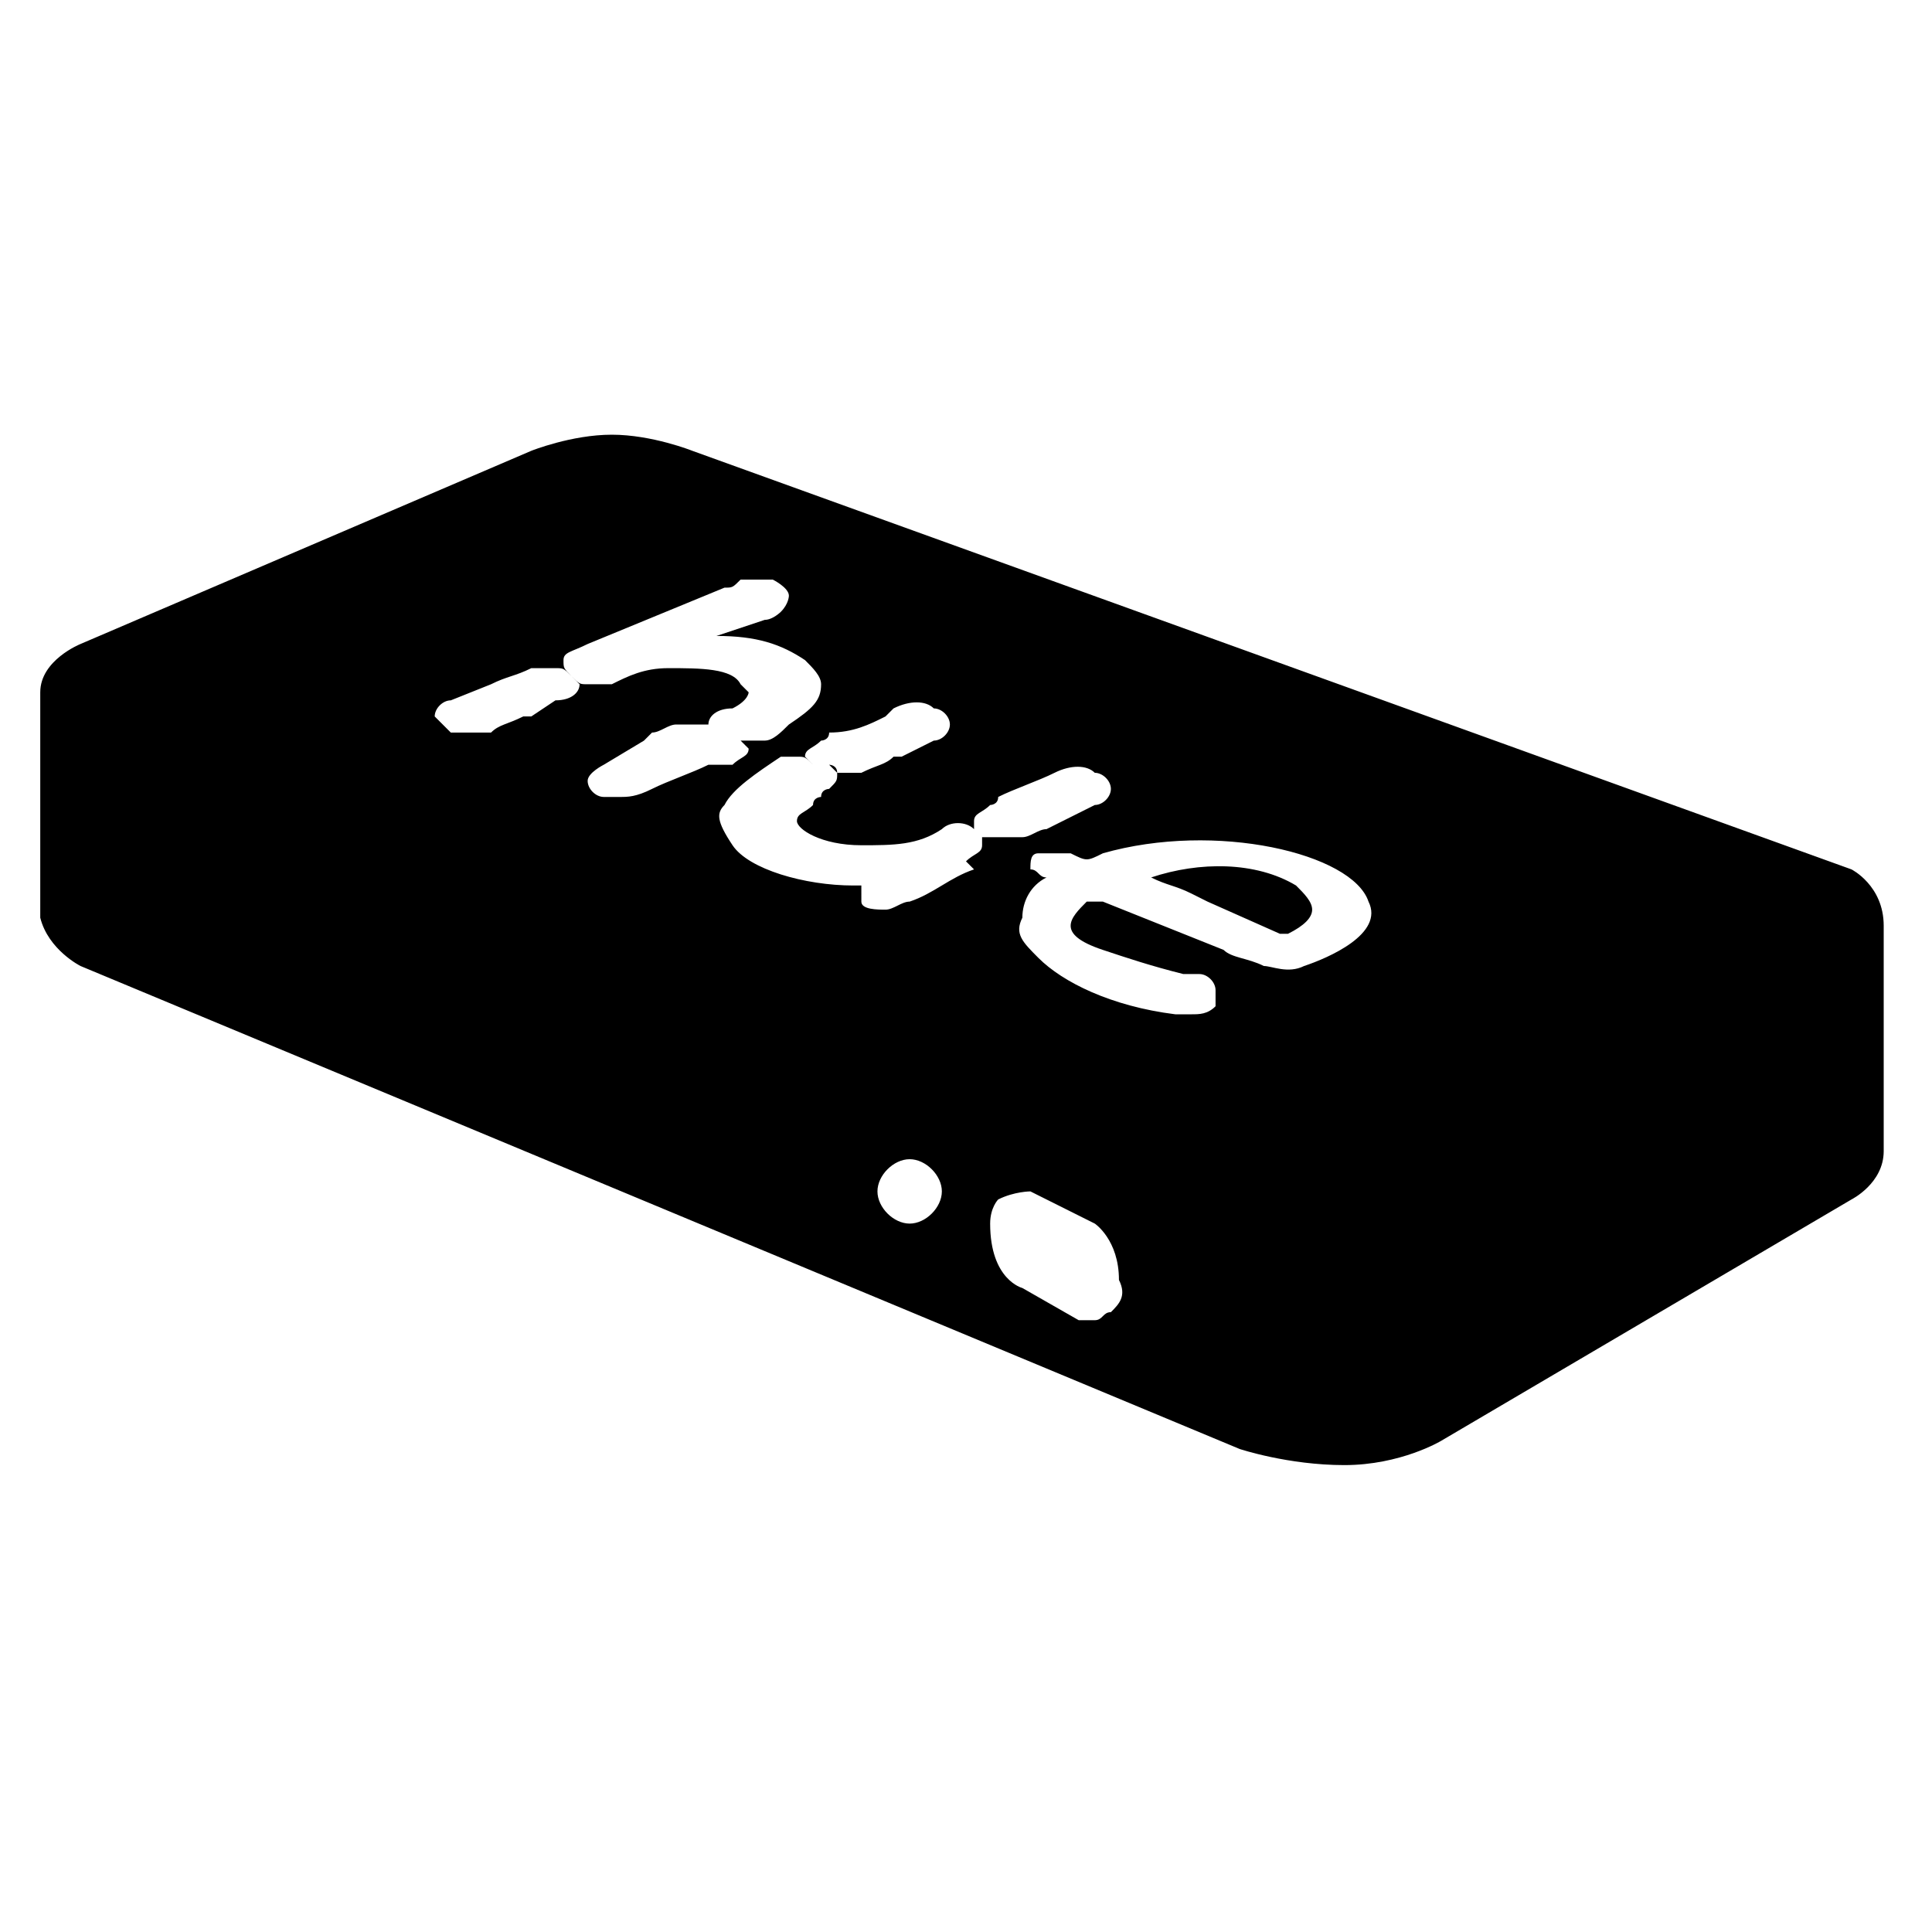 <svg xmlns="http://www.w3.org/2000/svg" width="1em" height="1em" viewBox="0 0 24 24"><path fill="currentColor" d="M16.1 11c-.5-.3-1.2-.3-1.8-.1c.2.1.3.1.5.2l.2.1l.9.4h.1q.3-.15.3-.3c0-.1-.1-.2-.2-.3m6.9-.2L8.6 5.6s-.5-.2-1-.2s-1 .2-1 .2L1 8s-.5.2-.5.6v2.8c.1.4.5.6.5.6l14.4 6s.6.2 1.3.2s1.2-.3 1.2-.3l5.1-3s.4-.2.4-.6v-2.8c0-.5-.4-.7-.4-.7M8.8 9.5c-.2.1-.5.2-.7.3s-.3.1-.4.1h-.2c-.1 0-.2-.1-.2-.2s.2-.2.2-.2l.5-.3l.1-.1c.1 0 .2-.1.3-.1h.4l.1.1l-.1-.1c0-.1.1-.2.3-.2c.2-.1.2-.2.2-.2l-.1-.1c-.1-.2-.5-.2-.9-.2c-.3 0-.5.1-.7.2h-.3c-.1 0-.1 0-.2-.1l.1.1c0 .1-.1.2-.3.2l-.3.2h-.1c-.2.1-.3.1-.4.2h-.5l-.2-.2c0-.1.1-.2.2-.2l.5-.2c.2-.1.3-.1.5-.2h.3c.1 0 .1 0 .2.1c-.1-.1-.1-.1-.1-.2s.1-.1.3-.2L9 7.3c.1 0 .1 0 .2-.1h.4s.2.1.2.2c0 0 0 .1-.1.2c0 0-.1.1-.2.1l-.6.2c.5 0 .8.1 1.1.3c.1.1.2.2.2.3c0 .2-.1.3-.4.5c-.1.1-.2.2-.3.2h-.3l.1.1c0 .1-.1.1-.2.2zm2.5 5.7c-.2 0-.4-.2-.4-.4s.2-.4.4-.4s.4.2.4.4s-.2.4-.4.4m.8-4.4c-.3.1-.5.3-.8.4c-.1 0-.2.1-.3.1s-.3 0-.3-.1V11h-.1c-.6 0-1.3-.2-1.5-.5s-.2-.4-.1-.5c.1-.2.4-.4.7-.6h.2c.1 0 .1 0 .2.1l-.1-.1c0-.1.1-.1.2-.2c0 0 .1 0 .1-.1c.3 0 .5-.1.7-.2l.1-.1c.2-.1.4-.1.5 0c.1 0 .2.1.2.2s-.1.2-.2.2l-.4.2h-.1c-.1.1-.2.1-.4.2h-.3l-.1-.1s.1 0 .1.1s0 .1-.1.2c0 0-.1 0-.1.1c0 0-.1 0-.1.1c-.1.1-.2.1-.2.2s.3.3.8.3c.4 0 .7 0 1-.2c.1-.1.3-.1.4 0v-.1c0-.1.1-.1.2-.2c0 0 .1 0 .1-.1c.2-.1.5-.2.7-.3s.4-.1.5 0c.1 0 .2.1.2.2s-.1.2-.2.2l-.6.3c-.1 0-.2.1-.3.1h-.5v.1c0 .1-.1.1-.2.2zm1.7 5.5c-.1 0-.1.1-.2.1h-.2l-.7-.4s-.4-.1-.4-.8c0-.2.1-.3.1-.3c.2-.1.4-.1.4-.1l.8.4s.3.2.3.7c.1.2 0 .3-.1.4m2.4-4.3c-.2.1-.4 0-.5 0c-.2-.1-.4-.1-.5-.2l-1.5-.6h-.2c-.1.1-.2.2-.2.3s.1.2.4.3s.6.2 1 .3h.2c.1 0 .2.1.2.2v.2c-.1.1-.2.1-.3.1h-.2c-.8-.1-1.4-.4-1.7-.7c-.2-.2-.3-.3-.2-.5c0-.2.1-.4.3-.5c-.1 0-.1-.1-.2-.1c0-.1 0-.2.1-.2h.4c.2.1.2.1.4 0c1.4-.4 3.1 0 3.3.6c.2.4-.5.7-.8.8"/></svg>